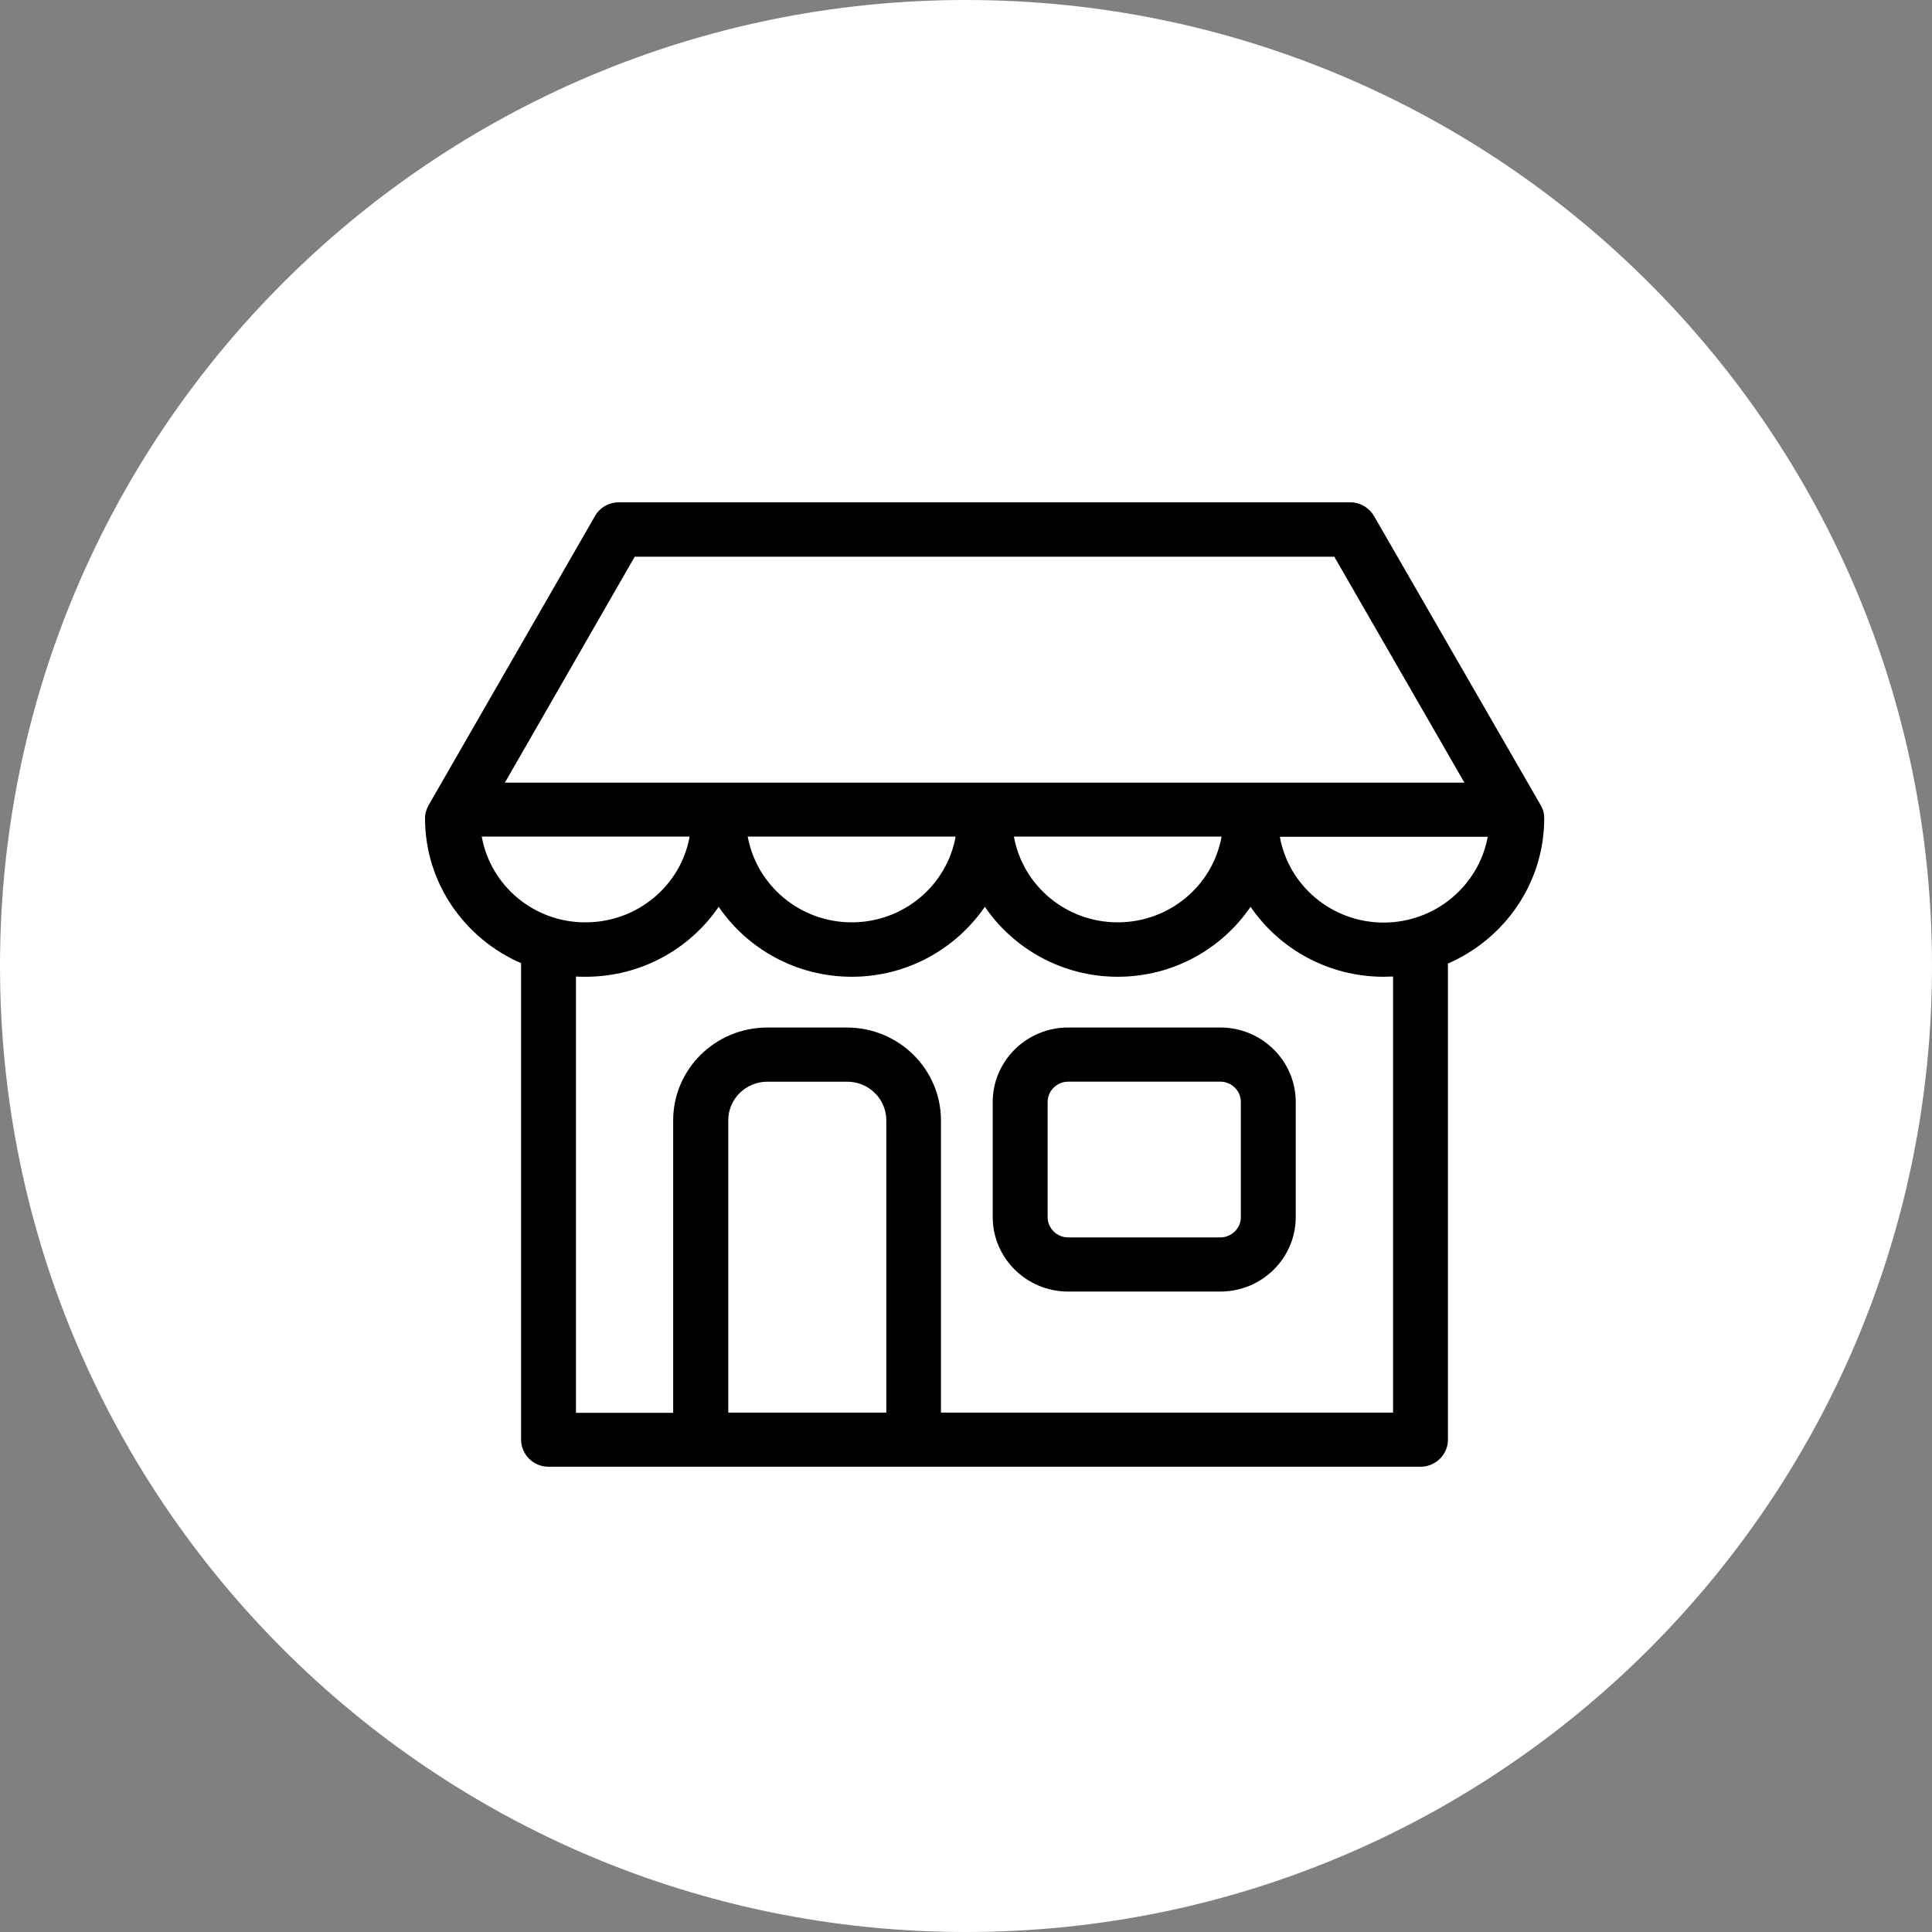﻿<?xml version="1.0" encoding="UTF-8"?>
<svg width="60" height="60" viewBox="0 0 60 60" version="1.1" xmlns="http://www.w3.org/2000/svg" xmlns:xlink="http://www.w3.org/1999/xlink">
	<rect x="0" y="0" width="60" height="60" fill="#808080" stroke="none"/>
	<g id="Canvas" transform="translate(-3033 1780)">
		<g id="Group 16">
			<g id="Rectangle 6">
				<use xlink:href="#path0_fill" transform="translate(3033 -1780)" fill="#FFFFFF"/>
				<mask id="mask0_outline_ins">
					<use xlink:href="#path0_fill" fill="white" transform="translate(3033 -1780)"/>
				</mask>
				<g mask="url(#mask0_outline_ins)">
					<use xlink:href="#path1_stroke_2x" transform="translate(3033 -1780)" fill="#000000"/>
				</g>
			</g>
			<g id="shop">
				<g id="Shape">
					<use xlink:href="#path2_fill" transform="translate(3063.83 -1748.09)" fill="#000000"/>
				</g>
				<g id="Shape">
					<use xlink:href="#path3_fill" transform="translate(3046.2 -1764.4)" fill="#000000"/>
				</g>
			</g>
		</g>
	</g>
	<defs>
		<path id="path0_fill" fill-rule="evenodd" d="M 0 30C 0 13.431 13.431 0 30 0C 46.569 0 60 13.431 60 30C 60 46.569 46.569 60 30 60C 13.431 60 0 46.569 0 30Z"/>
		<path id="path1_stroke_2x" d="M 30 -2C 12.327 -2 -2 12.327 -2 30L 2 30C 2 14.536 14.536 2 30 2L 30 -2ZM 30 2C 45.464 2 58 	14.536 58 30L 62 30C 62 12.327 47.673 -2 30 -2L 30 2ZM 58 30C 58 45.464 45.464 58 30 58L 30 62C 47.673 62 62 47.673 62 30L 58 30ZM 30 58C 14.536 58 2 45.464 2 30L -2 30C -2 47.673 12.327 62 30 62L 30 58Z"/>
		<path id="path2_fill" fill-rule="evenodd" d="M 2.344 0L 7.067 0C 8.359 0 9.41 1.037 9.41 2.313L 9.41 5.888C 9.41 7.164 8.359 8.201 7.067 8.201L 2.344 8.201C 1.051 8.201 0 7.164 0 5.888L 0 2.313C 0 1.037 1.051 0 2.344 0ZM 7.067 6.519C 7.415 6.519 7.706 6.238 7.706 5.888L 7.706 2.313C 7.706 1.97 7.422 1.682 7.067 1.682L 2.344 1.682C 1.996 1.682 1.705 1.963 1.705 2.313L 1.705 5.888C 1.705 6.231 1.989 6.519 2.344 6.519L 7.067 6.519Z"/>
		<path id="path3_fill" fill-rule="evenodd" d="M 34.644 9.4C 34.722 9.526 34.757 9.666 34.757 9.813C 34.757 11.832 33.522 13.563 31.76 14.327C 31.767 14.355 31.767 14.383 31.767 14.418L 31.767 29.11C 31.767 29.572 31.384 29.951 30.915 29.951L 15.191 29.951L 15.17 29.951L 8.565 29.951L 8.544 29.951L 3.835 29.951C 3.366 29.951 2.983 29.572 2.983 29.11L 2.983 14.313C 1.229 13.549 0 11.825 0 9.813C 0 9.666 0.043 9.526 0.114 9.4L 5.277 0.428C 5.426 0.161 5.71 0 6.015 0L 28.735 0C 29.04 0 29.324 0.168 29.473 0.428L 34.644 9.4ZM 28.238 1.689L 6.512 1.689L 2.479 8.706L 32.279 8.706L 28.238 1.689ZM 24.737 10.381C 24.467 11.895 23.124 13.044 21.512 13.044C 19.9 13.044 18.558 11.895 18.288 10.381L 24.737 10.381ZM 13.252 13.044C 14.864 13.044 16.207 11.895 16.477 10.381L 10.021 10.381C 10.298 11.895 11.64 13.044 13.252 13.044ZM 1.761 10.381L 8.217 10.381C 7.947 11.895 6.598 13.044 4.986 13.044C 3.373 13.051 2.031 11.895 1.761 10.381ZM 9.417 28.269L 14.318 28.269L 14.325 28.269L 14.325 19.192C 14.325 18.526 13.778 17.993 13.11 17.993L 10.632 17.993C 9.957 17.993 9.417 18.533 9.417 19.192L 9.417 28.269ZM 30.063 28.269L 16.022 28.269L 16.022 19.192C 16.022 17.608 14.715 16.311 13.103 16.311L 10.624 16.311C 9.02 16.311 7.706 17.601 7.706 19.192L 7.706 28.276L 4.687 28.276L 4.687 14.727C 4.787 14.734 4.886 14.734 4.986 14.734C 6.704 14.734 8.224 13.872 9.119 12.561C 10.014 13.872 11.534 14.734 13.252 14.734C 14.971 14.734 16.484 13.872 17.386 12.561C 18.28 13.872 19.8 14.734 21.512 14.734C 23.231 14.734 24.743 13.872 25.638 12.561C 26.533 13.872 28.053 14.734 29.772 14.734C 29.822 14.734 29.869 14.732 29.917 14.73C 29.965 14.728 30.013 14.727 30.063 14.727L 30.063 28.269ZM 26.547 10.388C 26.817 11.902 28.159 13.051 29.772 13.051C 31.384 13.051 32.726 11.895 33.003 10.388L 26.547 10.388Z"/>
	</defs>
</svg>




